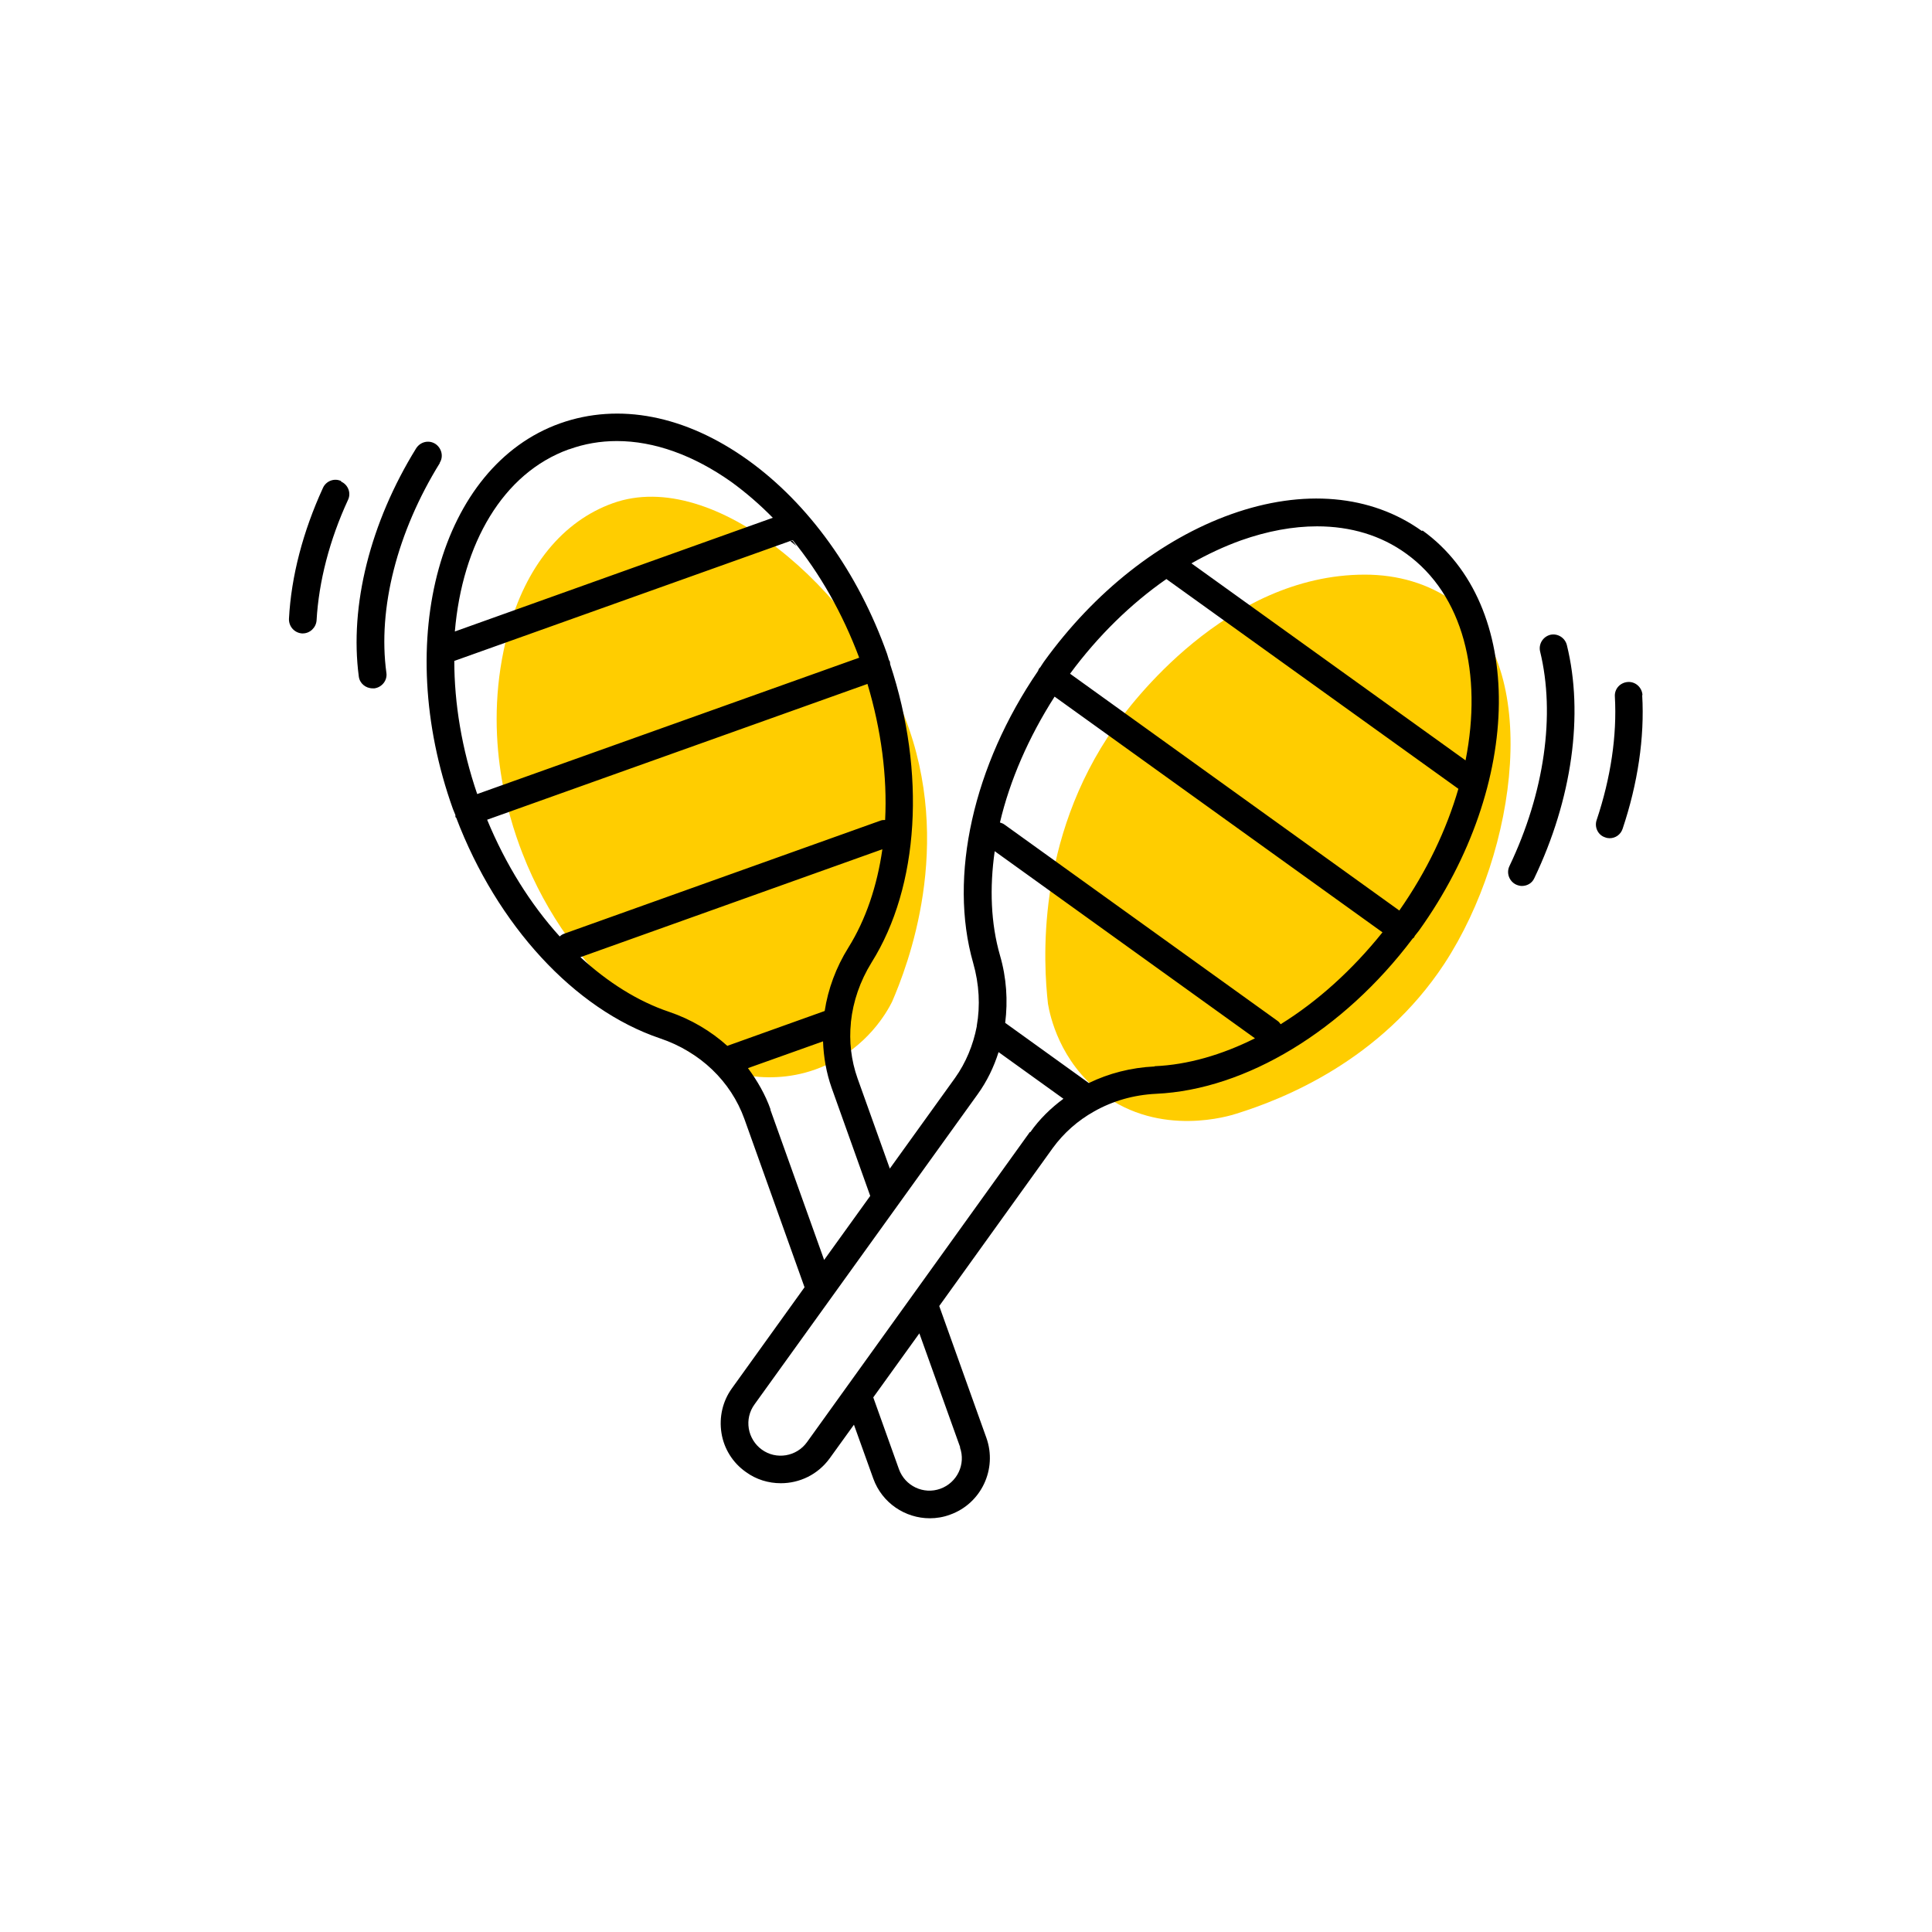 <?xml version="1.0" encoding="UTF-8"?><svg width="70" height="70" id="uuid-d6d8435a-40bd-419a-aacd-3b3375874800" xmlns="http://www.w3.org/2000/svg" viewBox="-10 -10 70 70"><rect x="-10" y="-10" width="70" height="70" fill="white"/><path d="M42.69,11.81c-.93-.67-2.05-.99-3.24-.99-5.03,0-8.53,4.75-9.06,5.51-2.89,4.12-2.58,8.61-2.42,10.04,.07,.42,.42,2.09,1.95,3.25,2.13,1.61,4.66,.8,4.88,.73,1.7-.53,5.22-1.92,7.53-5.43,2.69-4.11,3.53-10.83,.36-13.1Z" fill="#ffcd00" stroke-width="0"/><path d="M22.32,26.3c.56-1.3,2.27-5.67,.46-10.32-1.8-4.62-6.9-9.06-10.57-7.75-1.82,.65-3.17,2.3-3.8,4.66-.96,3.57-.03,6.62,.52,8.03,1.78,4.59,5.48,6.91,6.89,7.7,.31,.13,2.12,.87,4.09-.02,1.51-.68,2.21-1.9,2.41-2.3Z" fill="#ffcd00" stroke-width="0"/><path d="M46.17,13c-.27,.07-.43,.34-.37,.6,.56,2.29,.16,5.12-1.11,7.78-.12,.25-.01,.55,.24,.67,.07,.03,.14,.05,.21,.05,.19,0,.37-.1,.45-.28,1.37-2.86,1.8-5.94,1.18-8.45-.07-.27-.34-.43-.6-.37Z" stroke-width="0"/><path d="M18.71,9.58l-.07,.03c.07,.06,.15,.11,.22,.18-.05-.07-.1-.14-.15-.2Z" stroke-width="0"/><path d="M23.96,35.69c.11-.03,.21-.08,.28-.18l2.91-4.05c.18-.25,.33-.52,.46-.79-.1,.12-.21,.23-.3,.36l-3.35,4.66Z" fill="none" stroke-width="0"/><path d="M41.52,9.24c-1.84-1.32-4.3-1.54-6.91-.61-2.55,.91-4.96,2.81-6.79,5.35-.05,.07-.09,.14-.13,.2-.01,.01-.03,.02-.04,.04-.02,.03-.03,.06-.04,.09-2.34,3.42-3.25,7.44-2.35,10.58,.22,.77,.26,1.55,.13,2.28v.02c-.13,.67-.39,1.31-.79,1.87l-2.36,3.28-1.17-3.27c-.23-.65-.31-1.34-.24-2.02v-.02c.08-.75,.33-1.48,.75-2.16,1.73-2.76,1.97-6.88,.67-10.81,0-.03,0-.06-.01-.09,0-.02-.02-.03-.03-.05-.03-.08-.04-.15-.07-.23-1.05-2.95-2.84-5.44-5.04-7.02-2.26-1.62-4.67-2.09-6.81-1.33-4.34,1.55-6.08,7.82-3.88,13.97,.03,.08,.06,.15,.09,.22,0,.02,0,.04,0,.06,0,.02,.02,.03,.03,.04,1.48,3.89,4.28,6.94,7.38,7.99,1.46,.49,2.57,1.56,3.06,2.92l2.18,6.1-2.63,3.66c-.34,.47-.47,1.05-.38,1.62,.09,.57,.41,1.08,.88,1.41,.38,.28,.83,.41,1.27,.41,.68,0,1.34-.31,1.77-.9l.88-1.22,.7,1.95c.32,.89,1.16,1.44,2.05,1.44,.24,0,.49-.04,.73-.13,1.13-.4,1.72-1.65,1.32-2.78l-1.71-4.78,4.11-5.72c.4-.55,.91-1,1.5-1.33h0c.67-.38,1.43-.6,2.25-.64,3.26-.15,6.79-2.3,9.29-5.62,.02-.02,.04-.03,.06-.05,.01-.02,.01-.04,.02-.05,.05-.07,.1-.12,.15-.19h0c3.81-5.31,3.87-11.81,.13-14.5ZM10.62,6.28c.55-.2,1.13-.3,1.73-.3,1.35,0,2.78,.51,4.16,1.49,.52,.38,1.02,.81,1.49,1.29L6.48,12.88c.27-3.18,1.74-5.74,4.13-6.6Zm-4.17,7.67l12.27-4.38c.99,1.21,1.81,2.66,2.41,4.26l-13.84,4.94c-.56-1.64-.83-3.29-.83-4.83Zm3.83,9.98c-1.06-1.17-1.96-2.61-2.63-4.23l13.78-4.92c.5,1.67,.72,3.36,.64,4.93-.05,0-.11,0-.16,.02l-11.47,4.1c-.06,.02-.12,.06-.16,.1Zm6.08,3.97c-.6-.54-1.32-.97-2.12-1.24-1.13-.38-2.22-1.07-3.21-1.98l10.94-3.91c-.19,1.33-.6,2.55-1.23,3.56-.45,.72-.74,1.51-.86,2.3l-3.52,1.26Zm1.56,2.3c-.19-.54-.48-1.04-.82-1.5l2.72-.97c.02,.57,.12,1.14,.31,1.68l1.4,3.92-1.67,2.32-1.95-5.45Zm6.86,12.24c.22,.61-.1,1.28-.71,1.5-.61,.22-1.28-.1-1.5-.71l-.93-2.6,1.67-2.32,1.48,4.13Zm2.53-11.42l-8.07,11.23c-.38,.53-1.12,.65-1.64,.27-.25-.18-.42-.46-.47-.76-.05-.31,.02-.62,.21-.88l8.08-11.23c.34-.47,.59-.99,.76-1.53l2.35,1.69c-.46,.34-.87,.74-1.2,1.21Zm4.52-2.38c-.85,.04-1.66,.25-2.38,.6l-3.03-2.18c.1-.8,.05-1.63-.19-2.45-.33-1.15-.38-2.43-.19-3.77l9.43,6.78c-1.2,.6-2.44,.96-3.63,1.01Zm4.57-1.53s-.06-.09-.11-.12l-9.89-7.11c-.05-.04-.11-.06-.17-.08,.36-1.53,1.04-3.09,1.98-4.56l11.88,8.54c-1.09,1.36-2.35,2.5-3.69,3.33Zm4.3-4.12l-11.93-8.58c1.01-1.37,2.21-2.54,3.49-3.43l10.58,7.6c-.43,1.48-1.14,2.98-2.14,4.41Zm-7.53-12.58c.58-.33,1.18-.61,1.79-.83,.96-.34,1.89-.51,2.76-.51,1.22,0,2.32,.33,3.23,.99,2.07,1.49,2.77,4.35,2.15,7.49l-9.92-7.13Z" stroke-width="0"/><path d="M49.51,15.18c-.02-.28-.26-.49-.53-.47-.28,.02-.49,.25-.47,.53,.08,1.41-.15,2.95-.66,4.47-.09,.26,.05,.55,.31,.63,.05,.02,.11,.03,.16,.03,.21,0,.4-.13,.47-.34,.55-1.64,.8-3.31,.71-4.84Z" stroke-width="0"/><path d="M5.93,6.77c.15-.23,.07-.54-.16-.69-.24-.15-.54-.07-.69,.16-1.67,2.7-2.42,5.71-2.08,8.27,.03,.25,.25,.43,.5,.43,.02,0,.04,0,.07,0,.27-.04,.47-.29,.43-.56-.32-2.33,.39-5.11,1.94-7.61Z" stroke-width="0"/><path d="M2.36,7.43c-.25-.12-.55,0-.66,.25-.72,1.57-1.15,3.2-1.23,4.74-.01,.28,.2,.51,.47,.53h.03c.26,0,.48-.21,.5-.47,.08-1.41,.47-2.92,1.14-4.37,.12-.25,0-.55-.25-.66Z" stroke-width="0"/></svg>